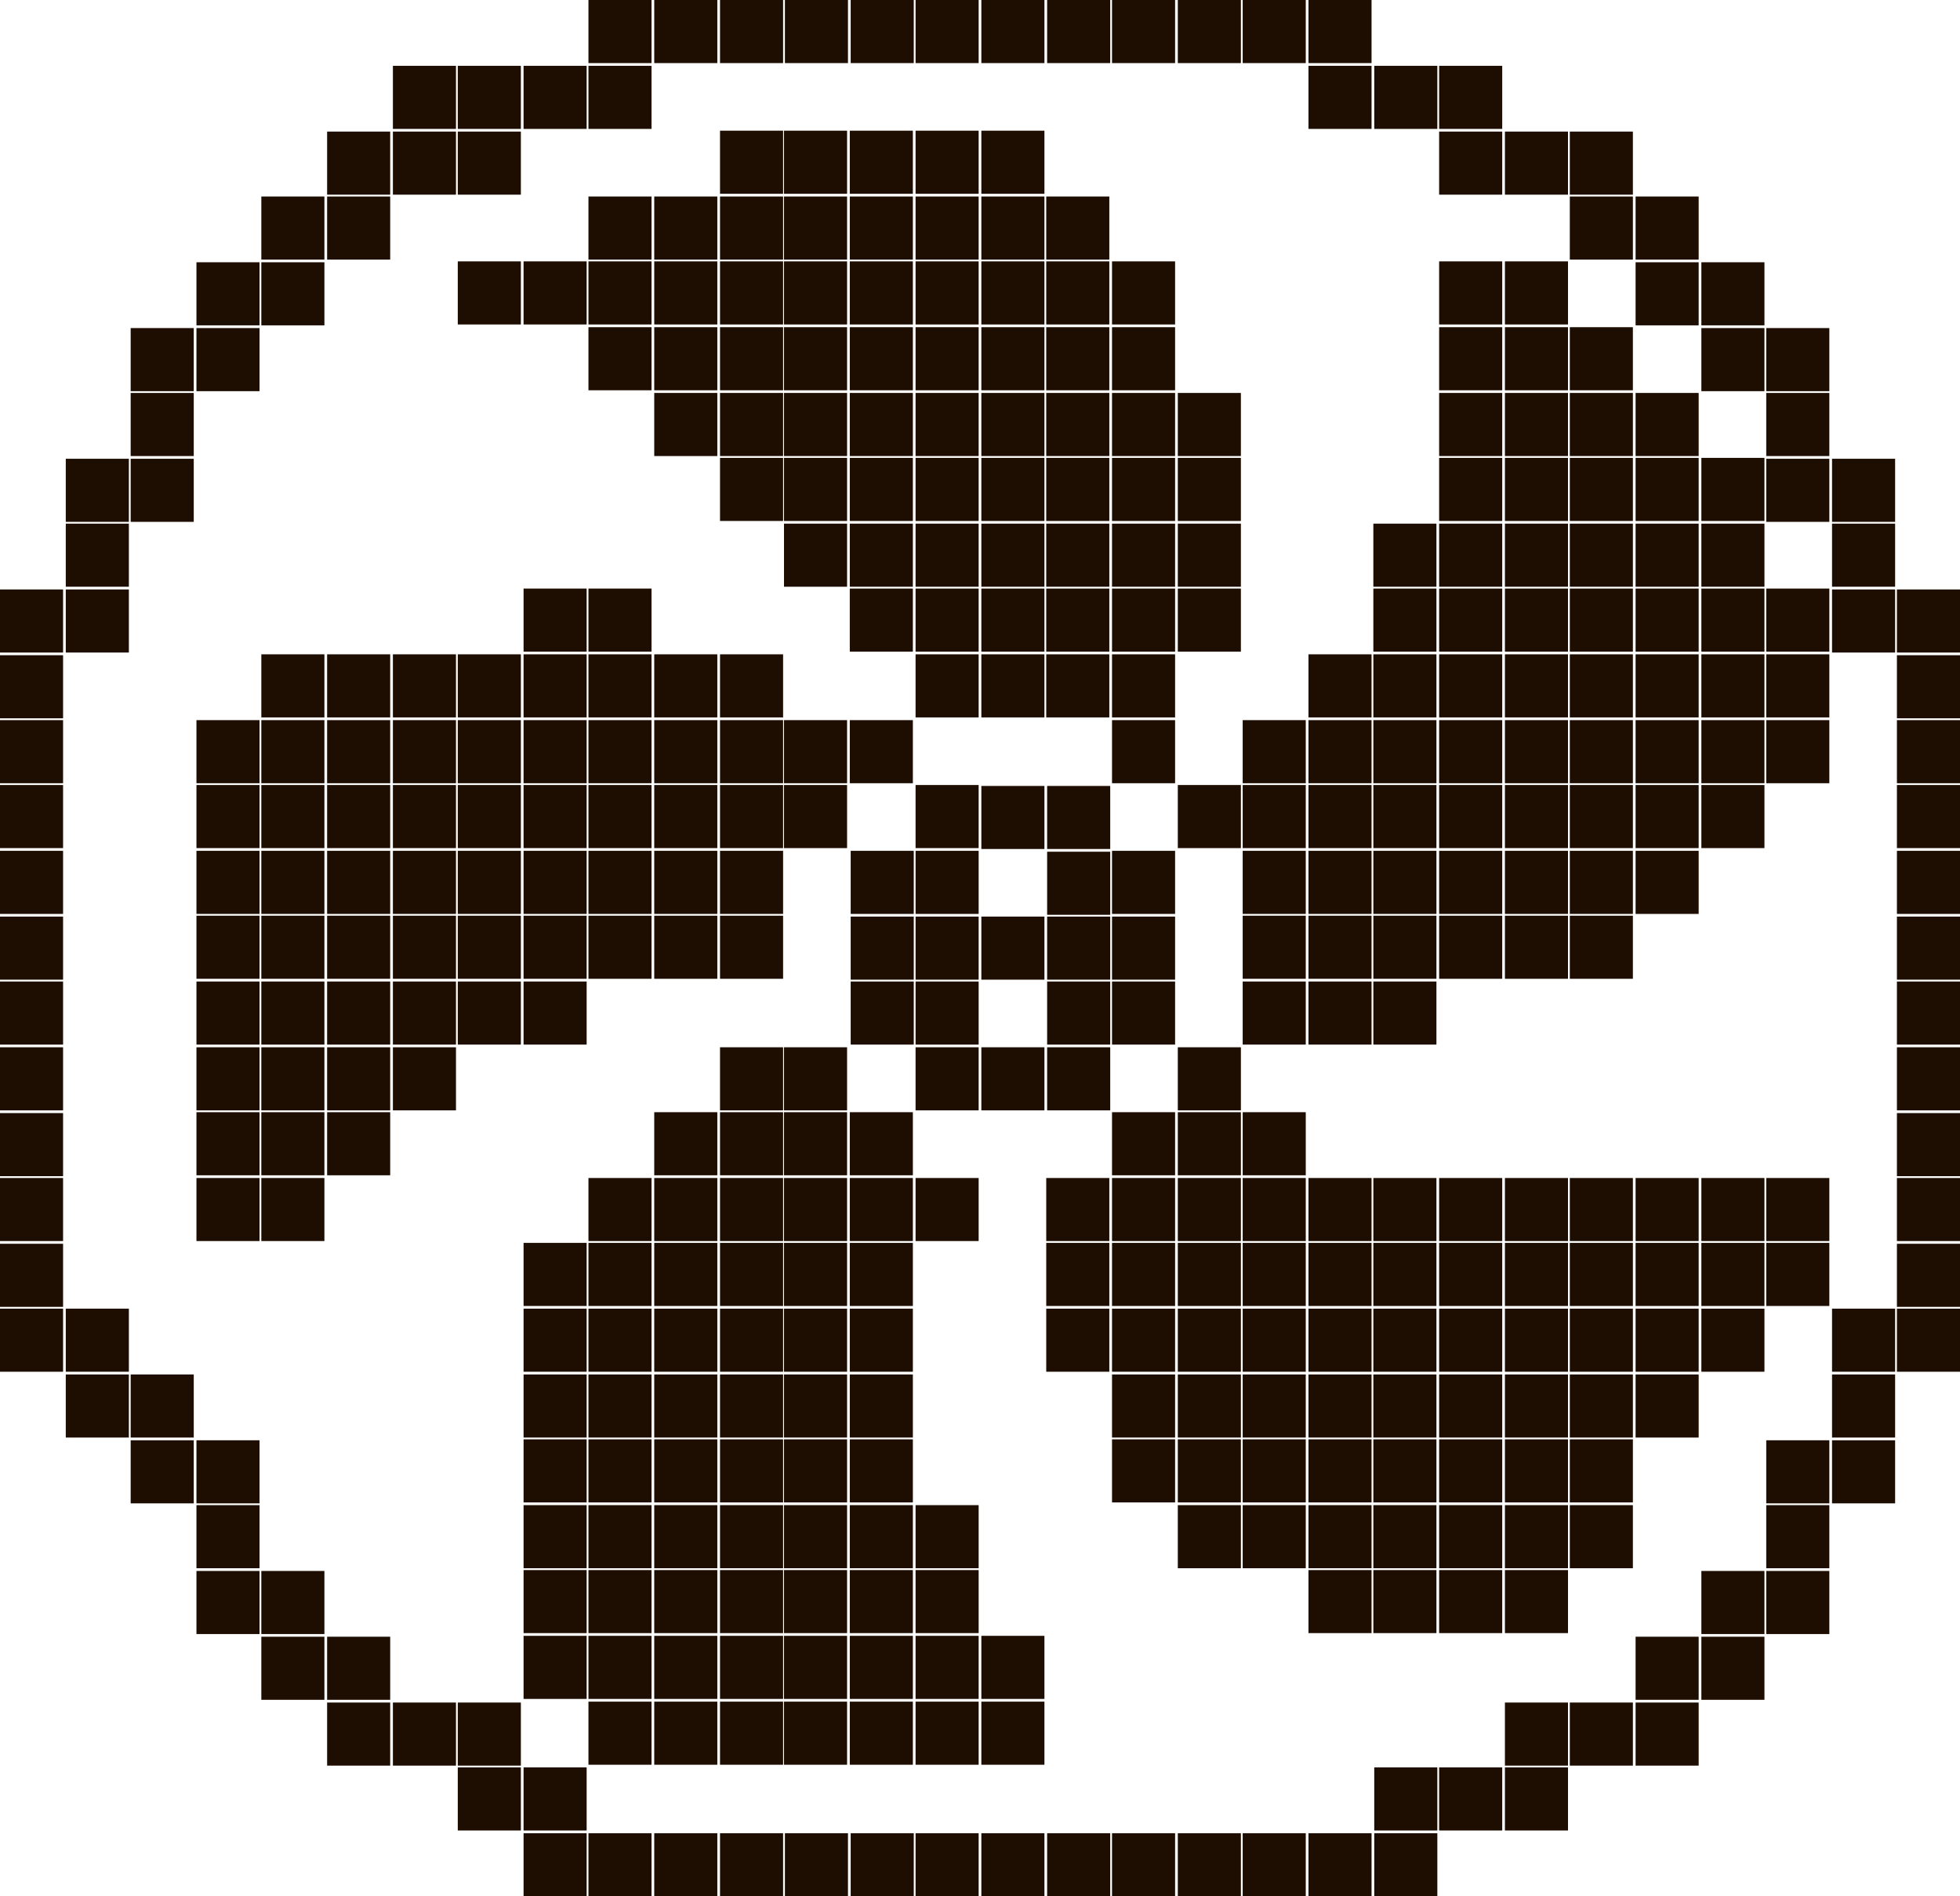 <?xml version="1.0" encoding="utf-8"?>
<!-- Generator: Adobe Illustrator 27.3.1, SVG Export Plug-In . SVG Version: 6.00 Build 0)  -->
<svg version="1.1" id="Слой_1" xmlns="http://www.w3.org/2000/svg" xmlns:xlink="http://www.w3.org/1999/xlink" x="0px" y="0px"
	 viewBox="0 0 217.5 210.4" style="enable-background:new 0 0 217.5 210.4;" xml:space="preserve">
<style type="text/css">
	.st0{fill:#1E0E01;}
</style>
<path class="st0" d="M65.3,188.8h7v7h-7V188.8z M72.6,188.8h7v7h-7V188.8z M79.9,188.8h7v7h-7V188.8z M101.6,188.8h7v7h-7V188.8z
	 M108.9,188.8h7v7h-7V188.8z M94.3,188.8h7v7h-7V188.8z M87,188.8h7v7h-7V188.8z M58.1,181.5h7v7h-7V181.5z M65.3,181.5h7v7h-7
	V181.5z M72.6,181.5h7v7h-7V181.5z M79.9,181.5h7v7h-7V181.5z M101.6,181.5h7v7h-7V181.5z M108.9,181.5h7v7h-7V181.5z M94.3,181.5h7
	v7h-7V181.5z M87,181.5h7v7h-7V181.5z M58.1,174.2h7v7h-7V174.2z M65.3,174.2h7v7h-7V174.2z M72.6,174.2h7v7h-7V174.2z M79.9,174.2
	h7v7h-7V174.2z M101.6,174.2h7v7h-7V174.2z M145.2,174.2h7v7h-7V174.2z M152.4,174.2h7v7h-7V174.2z M159.7,174.2h7v7h-7V174.2z
	 M167,174.2h7v7h-7V174.2z M94.3,174.2h7v7h-7V174.2z M87,174.2h7v7h-7V174.2z M58.1,167h7v7h-7V167z M65.3,167h7v7h-7V167z
	 M72.6,167h7v7h-7V167z M79.9,167h7v7h-7V167z M101.6,167h7v7h-7V167z M130.7,167h7v7h-7V167z M137.9,167h7v7h-7V167z M145.2,167h7
	v7h-7V167z M152.4,167h7v7h-7V167z M159.7,167h7v7h-7V167z M167,167h7v7h-7V167z M174.2,167h7v7h-7V167z M94.3,167h7v7h-7V167z
	 M87,167h7v7h-7V167z M58.1,159.7h7v7h-7V159.7z M65.3,159.7h7v7h-7V159.7z M72.6,159.7h7v7h-7V159.7z M79.9,159.7h7v7h-7V159.7z
	 M123.4,159.7h7v7h-7C123.4,166.7,123.4,159.7,123.4,159.7z M130.7,159.7h7v7h-7V159.7z M137.9,159.7h7v7h-7V159.7z M145.2,159.7h7
	v7h-7V159.7z M152.4,159.7h7v7h-7V159.7z M159.7,159.7h7v7h-7V159.7z M167,159.7h7v7h-7V159.7z M174.2,159.7h7v7h-7V159.7z
	 M94.3,159.7h7v7h-7V159.7z M87,159.7h7v7h-7V159.7z M58.1,152.5h7v7h-7V152.5z M65.3,152.5h7v7h-7V152.5z M72.6,152.5h7v7h-7V152.5
	z M79.9,152.5h7v7h-7V152.5z M123.4,152.5h7v7h-7C123.4,159.5,123.4,152.5,123.4,152.5z M130.7,152.5h7v7h-7V152.5z M137.9,152.5h7
	v7h-7V152.5z M145.2,152.5h7v7h-7V152.5z M152.4,152.5h7v7h-7V152.5z M159.7,152.5h7v7h-7V152.5z M167,152.5h7v7h-7V152.5z
	 M174.2,152.5h7v7h-7V152.5z M181.5,152.5h7v7h-7V152.5z M94.3,152.5h7v7h-7V152.5z M87,152.5h7v7h-7V152.5z M58.1,145.2h7v7h-7
	V145.2z M65.3,145.2h7v7h-7V145.2z M72.6,145.2h7v7h-7V145.2z M79.9,145.2h7v7h-7V145.2z M116.1,145.2h7v7h-7V145.2z M123.4,145.2h7
	v7h-7C123.4,152.2,123.4,145.2,123.4,145.2z M130.7,145.2h7v7h-7V145.2z M137.9,145.2h7v7h-7V145.2z M145.2,145.2h7v7h-7V145.2z
	 M152.4,145.2h7v7h-7V145.2z M159.7,145.2h7v7h-7V145.2z M167,145.2h7v7h-7V145.2z M174.2,145.2h7v7h-7V145.2z M181.5,145.2h7v7h-7
	V145.2z M188.8,145.2h7v7h-7V145.2z M94.3,145.2h7v7h-7V145.2z M87,145.2h7v7h-7V145.2z M58.1,137.9h7v7h-7V137.9z M65.3,137.9h7v7
	h-7V137.9z M72.6,137.9h7v7h-7V137.9z M79.9,137.9h7v7h-7V137.9z M116.1,137.9h7v7h-7V137.9z M123.4,137.9h7v7h-7
	C123.4,144.9,123.4,137.9,123.4,137.9z M130.7,137.9h7v7h-7V137.9z M137.9,137.9h7v7h-7V137.9z M145.2,137.9h7v7h-7V137.9z
	 M152.4,137.9h7v7h-7V137.9z M159.7,137.9h7v7h-7V137.9z M167,137.9h7v7h-7V137.9z M174.2,137.9h7v7h-7V137.9z M181.5,137.9h7v7h-7
	V137.9z M188.8,137.9h7v7h-7V137.9z M196,137.9h7v7h-7V137.9z M94.3,137.9h7v7h-7V137.9z M87,137.9h7v7h-7V137.9z M21.8,130.7h7v7
	h-7V130.7z M29,130.7h7v7h-7V130.7z M65.3,130.7h7v7h-7V130.7z M72.6,130.7h7v7h-7V130.7z M79.9,130.7h7v7h-7V130.7z M101.6,130.7h7
	v7h-7V130.7z M116.1,130.7h7v7h-7V130.7z M123.4,130.7h7v7h-7C123.4,137.7,123.4,130.7,123.4,130.7z M130.7,130.7h7v7h-7V130.7z
	 M137.9,130.7h7v7h-7V130.7z M145.2,130.7h7v7h-7V130.7z M152.4,130.7h7v7h-7V130.7z M159.7,130.7h7v7h-7V130.7z M167,130.7h7v7h-7
	V130.7z M174.2,130.7h7v7h-7V130.7z M181.5,130.7h7v7h-7V130.7z M188.8,130.7h7v7h-7V130.7z M196,130.7h7v7h-7V130.7z M94.3,130.7h7
	v7h-7V130.7z M87,130.7h7v7h-7V130.7z M21.8,123.4h7v7h-7V123.4z M29,123.4h7v7h-7V123.4z M36.3,123.4h7v7h-7V123.4z M72.6,123.4h7
	v7h-7V123.4z M79.9,123.4h7v7h-7V123.4z M123.4,123.4h7v7h-7C123.4,130.4,123.4,123.4,123.4,123.4z M130.7,123.4h7v7h-7V123.4z
	 M137.9,123.4h7v7h-7V123.4z M94.3,123.4h7v7h-7V123.4z M87,123.4h7v7h-7V123.4z M21.8,116.2h7v7h-7V116.2z M29,116.2h7v7h-7V116.2z
	 M36.3,116.2h7v7h-7V116.2z M43.6,116.2h7v7h-7V116.2z M79.9,116.2h7v7h-7V116.2z M130.7,116.2h7v7h-7V116.2z M87,116.2h7v7h-7
	V116.2z M21.8,108.9h7v7h-7V108.9z M29,108.9h7v7h-7V108.9z M36.3,108.9h7v7h-7V108.9z M43.6,108.9h7v7h-7V108.9z M50.8,108.9h7v7
	h-7V108.9z M58.1,108.9h7v7h-7V108.9z M137.9,108.9h7v7h-7V108.9z M145.2,108.9h7v7h-7V108.9z M152.4,108.9h7v7h-7V108.9z
	 M21.8,101.6h7v7h-7V101.6z M29,101.6h7v7h-7V101.6z M36.3,101.6h7v7h-7V101.6z M43.6,101.6h7v7h-7V101.6z M50.8,101.6h7v7h-7V101.6
	z M58.1,101.6h7v7h-7V101.6z M65.3,101.6h7v7h-7V101.6z M72.6,101.6h7v7h-7V101.6z M79.9,101.6h7v7h-7V101.6z M137.9,101.6h7v7h-7
	V101.6z M145.2,101.6h7v7h-7V101.6z M152.4,101.6h7v7h-7V101.6z M159.7,101.6h7v7h-7V101.6z M167,101.6h7v7h-7V101.6z M174.2,101.6
	h7v7h-7V101.6z M21.8,94.4h7v7h-7V94.4z M29,94.4h7v7h-7V94.4z M36.3,94.4h7v7h-7V94.4z M43.6,94.4h7v7h-7V94.4z M50.8,94.4h7v7h-7
	V94.4z M58.1,94.4h7v7h-7V94.4z M65.3,94.4h7v7h-7V94.4z M72.6,94.4h7v7h-7V94.4z M79.9,94.4h7v7h-7V94.4z M137.9,94.4h7v7h-7V94.4z
	 M145.2,94.4h7v7h-7V94.4z M152.4,94.4h7v7h-7V94.4z M159.7,94.4h7v7h-7V94.4z M167,94.4h7v7h-7V94.4z M174.2,94.4h7v7h-7V94.4z
	 M181.5,94.4h7v7h-7V94.4z M21.8,87.1h7v7h-7V87.1z M29,87.1h7v7h-7V87.1z M36.3,87.1h7v7h-7V87.1z M43.6,87.1h7v7h-7V87.1z
	 M50.8,87.1h7v7h-7V87.1z M58.1,87.1h7v7h-7V87.1z M65.3,87.1h7v7h-7V87.1z M72.6,87.1h7v7h-7V87.1z M79.9,87.1h7v7h-7V87.1z
	 M130.7,87.1h7v7h-7V87.1z M137.9,87.1h7v7h-7V87.1z M145.2,87.1h7v7h-7V87.1z M152.4,87.1h7v7h-7V87.1z M159.7,87.1h7v7h-7V87.1z
	 M167,87.1h7v7h-7V87.1z M174.2,87.1h7v7h-7V87.1z M181.5,87.1h7v7h-7V87.1z M188.8,87.1h7v7h-7V87.1z M87,87.1h7v7h-7V87.1z
	 M21.8,79.9h7v7h-7V79.9z M29,79.9h7v7h-7V79.9z M36.3,79.9h7v7h-7V79.9z M43.6,79.9h7v7h-7V79.9z M50.8,79.9h7v7h-7V79.9z
	 M58.1,79.9h7v7h-7V79.9z M65.3,79.9h7v7h-7V79.9z M72.6,79.9h7v7h-7V79.9z M79.9,79.9h7v7h-7V79.9z M123.4,79.9h7v7h-7
	C123.4,86.9,123.4,79.9,123.4,79.9z M137.9,79.9h7v7h-7V79.9z M145.2,79.9h7v7h-7V79.9z M152.4,79.9h7v7h-7V79.9z M159.7,79.9h7v7
	h-7V79.9z M167,79.9h7v7h-7V79.9z M174.2,79.9h7v7h-7V79.9z M181.5,79.9h7v7h-7V79.9z M188.8,79.9h7v7h-7V79.9z M196,79.9h7v7h-7
	V79.9z M94.3,79.9h7v7h-7V79.9z M87,79.9h7v7h-7V79.9z M29,72.6h7v7h-7V72.6z M36.3,72.6h7v7h-7V72.6z M43.6,72.6h7v7h-7V72.6z
	 M50.8,72.6h7v7h-7V72.6z M58.1,72.6h7v7h-7V72.6z M65.3,72.6h7v7h-7V72.6z M72.6,72.6h7v7h-7V72.6z M79.9,72.6h7v7h-7V72.6z
	 M101.6,72.6h7v7h-7V72.6z M108.9,72.6h7v7h-7V72.6z M116.1,72.6h7v7h-7V72.6z M123.4,72.6h7v7h-7C123.4,79.6,123.4,72.6,123.4,72.6
	z M145.2,72.6h7v7h-7V72.6z M152.4,72.6h7v7h-7V72.6z M159.7,72.6h7v7h-7V72.6z M167,72.6h7v7h-7V72.6z M174.2,72.6h7v7h-7V72.6z
	 M181.5,72.6h7v7h-7V72.6z M188.8,72.6h7v7h-7V72.6z M196,72.6h7v7h-7V72.6z M58.1,65.3h7v7h-7V65.3z M65.3,65.3h7v7h-7V65.3z
	 M101.6,65.3h7v7h-7V65.3z M108.9,65.3h7v7h-7V65.3z M116.1,65.3h7v7h-7V65.3z M123.4,65.3h7v7h-7C123.4,72.3,123.4,65.3,123.4,65.3
	z M130.7,65.3h7v7h-7V65.3z M152.4,65.3h7v7h-7V65.3z M159.7,65.3h7v7h-7V65.3z M167,65.3h7v7h-7V65.3z M174.2,65.3h7v7h-7V65.3z
	 M181.5,65.3h7v7h-7V65.3z M188.8,65.3h7v7h-7V65.3z M196,65.3h7v7h-7V65.3z M94.3,65.3h7v7h-7V65.3z M101.6,58.1h7v7h-7V58.1z
	 M108.9,58.1h7v7h-7V58.1z M116.1,58.1h7v7h-7V58.1z M123.4,58.1h7v7h-7C123.4,65.1,123.4,58.1,123.4,58.1z M130.7,58.1h7v7h-7V58.1
	z M152.4,58.1h7v7h-7V58.1z M159.7,58.1h7v7h-7V58.1z M167,58.1h7v7h-7V58.1z M174.2,58.1h7v7h-7V58.1z M181.5,58.1h7v7h-7V58.1z
	 M188.8,58.1h7v7h-7V58.1z M94.3,58.1h7v7h-7V58.1z M87,58.1h7v7h-7V58.1z M79.9,50.8h7v7h-7V50.8z M101.6,50.8h7v7h-7V50.8z
	 M108.9,50.8h7v7h-7V50.8z M116.1,50.8h7v7h-7V50.8z M123.4,50.8h7v7h-7C123.4,57.8,123.4,50.8,123.4,50.8z M130.7,50.8h7v7h-7V50.8
	z M159.7,50.8h7v7h-7V50.8z M167,50.8h7v7h-7V50.8z M174.2,50.8h7v7h-7V50.8z M181.5,50.8h7v7h-7V50.8z M188.8,50.8h7v7h-7V50.8z
	 M94.3,50.8h7v7h-7V50.8z M87,50.8h7v7h-7V50.8z M72.6,43.6h7v7h-7V43.6z M79.9,43.6h7v7h-7V43.6z M101.6,43.6h7v7h-7V43.6z
	 M108.9,43.6h7v7h-7V43.6z M116.1,43.6h7v7h-7V43.6z M123.4,43.6h7v7h-7C123.4,50.6,123.4,43.6,123.4,43.6z M130.7,43.6h7v7h-7V43.6
	z M159.7,43.6h7v7h-7V43.6z M167,43.6h7v7h-7V43.6z M174.2,43.6h7v7h-7V43.6z M181.5,43.6h7v7h-7V43.6z M94.3,43.6h7v7h-7V43.6z
	 M87,43.6h7v7h-7V43.6z M65.3,36.3h7v7h-7V36.3z M72.6,36.3h7v7h-7V36.3z M79.9,36.3h7v7h-7V36.3z M101.6,36.3h7v7h-7V36.3z
	 M108.9,36.3h7v7h-7V36.3z M116.1,36.3h7v7h-7V36.3z M123.4,36.3h7v7h-7C123.4,43.3,123.4,36.3,123.4,36.3z M159.7,36.3h7v7h-7V36.3
	z M167,36.3h7v7h-7V36.3z M174.2,36.3h7v7h-7V36.3z M94.3,36.3h7v7h-7V36.3z M87,36.3h7v7h-7V36.3z M50.8,29h7v7h-7V29z M58.1,29h7
	v7h-7V29z M65.3,29h7v7h-7V29z M72.6,29h7v7h-7V29z M79.9,29h7v7h-7V29z M101.6,29h7v7h-7V29z M108.9,29h7v7h-7V29z M116.1,29h7v7
	h-7V29z M123.4,29h7v7h-7C123.4,36,123.4,29,123.4,29z M159.7,29h7v7h-7V29z M167,29h7v7h-7V29z M94.3,29h7v7h-7V29z M87,29h7v7h-7
	V29z M65.3,21.8h7v7h-7V21.8z M72.6,21.8h7v7h-7V21.8z M79.9,21.8h7v7h-7V21.8z M101.6,21.8h7v7h-7V21.8z M108.9,21.8h7v7h-7V21.8z
	 M116.1,21.8h7v7h-7V21.8z M94.3,21.8h7v7h-7V21.8z M87,21.8h7v7h-7V21.8z M79.9,14.5h7v7h-7V14.5z M101.6,14.5h7v7h-7V14.5z
	 M108.9,14.5h7v7h-7V14.5z M94.3,14.5h7v7h-7V14.5z M87,14.5h7v7h-7V14.5z M0,65.4h7v7H0V65.4z M0,72.7h7v7H0V72.7z M0,94.4h7v7H0
	V94.4z M0,101.7h7v7H0V101.7z M0,108.9h7v7H0V108.9z M0,116.2h7v7H0V116.2z M0,123.5h7v7H0V123.5z M0,130.7h7v7H0V130.7z M0,138h7v7
	H0V138z M0,145.2h7v7H0V145.2z M0,87.1h7v7H0V87.1z M0,79.9h7v7H0V79.9z M7.3,50.9h7v7h-7V50.9z M7.3,58.1h7v7h-7V58.1z M7.3,65.4h7
	v7h-7V65.4z M7.3,145.2h7v7h-7V145.2z M7.3,152.5h7v7h-7V152.5z M14.5,36.4h7v7h-7V36.4z M14.5,43.6h7v7h-7V43.6z M14.5,50.9h7v7h-7
	V50.9z M14.5,152.5h7v7h-7V152.5z M14.5,159.8h7v7h-7V159.8z M21.8,29.1h7v7h-7V29.1z M21.8,36.4h7v7h-7V36.4z M21.8,159.8h7v7h-7
	V159.8z M21.8,167h7v7h-7V167z M21.8,174.3h7v7h-7V174.3z M29,21.8h7v7h-7V21.8z M29,29.1h7v7h-7V29.1z M29,174.3h7v7h-7V174.3z
	 M29,181.6h7v7h-7V181.6z M36.3,14.6h7v7h-7V14.6z M36.3,21.8h7v7h-7V21.8z M36.3,181.6h7v7h-7V181.6z M36.3,188.9h7v7h-7V188.9z
	 M43.6,7.3h7v7h-7V7.3z M43.6,14.6h7v7h-7V14.6z M43.6,188.9h7v7h-7V188.9z M50.8,7.3h7v7h-7V7.3z M50.8,14.6h7v7h-7V14.6z
	 M50.8,188.9h7v7h-7V188.9z M50.8,196.1h7v7h-7V196.1z M58.1,7.3h7v7h-7V7.3z M58.1,196.1h7v7h-7V196.1z M58.1,203.4h7v7h-7V203.4z
	 M65.3,0h7v7h-7V0z M65.3,7.3h7v7h-7V7.3z M65.3,203.4h7v7h-7V203.4z M72.6,0h7v7h-7V0z M72.6,203.4h7v7h-7V203.4z M79.9,0h7v7h-7V0
	z M79.9,203.4h7v7h-7V203.4z M87.1,0h7v7h-7V0z M87.1,203.4h7v7h-7V203.4z M94.4,0h7v7h-7V0z M94.4,94.4h7v7h-7V94.4z M94.4,101.7h7
	v7h-7V101.7z M94.4,108.9h7v7h-7V108.9z M94.4,203.4h7v7h-7V203.4z M101.6,0h7v7h-7V0z M101.6,94.4h7v7h-7V94.4z M101.6,101.7h7v7
	h-7V101.7z M101.6,116.2h7v7h-7V116.2z M101.6,203.4h7v7h-7V203.4z M108.9,0h7v7h-7V0z M116.2,94.5h7v7h-7V94.5z M108.9,101.7h7v7
	h-7V101.7z M101.6,108.9h7v7h-7V108.9z M108.9,116.2h7v7h-7V116.2z M108.9,203.4h7v7h-7V203.4z M116.2,0h7v7h-7V0z M116.2,101.7h7v7
	h-7V101.7z M116.2,108.9h7v7h-7V108.9z M116.2,116.2h7v7h-7V116.2z M116.2,203.4h7v7h-7V203.4z M123.4,0h7v7h-7
	C123.4,7,123.4,0,123.4,0z M123.4,94.4h7v7h-7C123.4,101.4,123.4,94.4,123.4,94.4z M123.4,101.7h7v7h-7
	C123.4,108.7,123.4,101.7,123.4,101.7z M123.4,108.9h7v7h-7C123.4,115.9,123.4,108.9,123.4,108.9z M123.4,203.4h7v7h-7
	C123.4,210.4,123.4,203.4,123.4,203.4z M130.7,0h7v7h-7V0z M130.7,203.4h7v7h-7V203.4z M137.9,0h7v7h-7V0z M137.9,203.4h7v7h-7
	V203.4z M145.2,0h7v7h-7V0z M145.2,7.3h7v7h-7V7.3z M145.2,203.4h7v7h-7V203.4z M152.5,7.3h7v7h-7V7.3z M152.5,196.1h7v7h-7V196.1z
	 M152.5,203.4h7v7h-7V203.4z M159.7,7.3h7v7h-7V7.3z M159.7,14.6h7v7h-7V14.6z M159.7,196.1h7v7h-7V196.1z M167,14.6h7v7h-7V14.6z
	 M167,188.9h7v7h-7V188.9z M167,196.1h7v7h-7V196.1z M174.2,14.6h7v7h-7V14.6z M174.2,21.8h7v7h-7V21.8z M174.2,188.9h7v7h-7V188.9z
	 M181.5,21.8h7v7h-7V21.8z M181.5,29.1h7v7h-7V29.1z M181.5,181.6h7v7h-7V181.6z M181.5,188.9h7v7h-7V188.9z M188.8,29.1h7v7h-7
	V29.1z M188.8,36.4h7v7h-7V36.4z M188.8,174.3h7v7h-7V174.3z M188.8,181.6h7v7h-7V181.6z M196,36.4h7v7h-7V36.4z M196,43.6h7v7h-7
	V43.6z M196,50.9h7v7h-7V50.9z M196,159.8h7v7h-7V159.8z M196,167h7v7h-7V167z M196,174.3h7v7h-7V174.3z M203.3,50.9h7v7h-7V50.9z
	 M203.3,58.1h7v7h-7V58.1z M203.3,65.4h7v7h-7V65.4z M203.3,145.2h7v7h-7V145.2z M203.3,152.5h7v7h-7V152.5z M203.3,159.8h7v7h-7
	V159.8z M210.5,65.4h7v7h-7V65.4z M210.5,72.7h7v7h-7V72.7z M210.5,94.4h7v7h-7V94.4z M210.5,101.7h7v7h-7V101.7z M210.5,108.9h7v7
	h-7V108.9z M210.5,116.2h7v7h-7V116.2z M210.5,123.5h7v7h-7V123.5z M210.5,130.7h7v7h-7V130.7z M210.5,138h7v7h-7V138z M210.5,145.2
	h7v7h-7V145.2z M210.5,87.1h7v7h-7V87.1z M210.5,79.9h7v7h-7V79.9z M101.6,87.1h7v7h-7V87.1z M116.2,87.2h7v7h-7V87.2z M108.9,87.2
	h7v7h-7V87.2z"/>
</svg>
